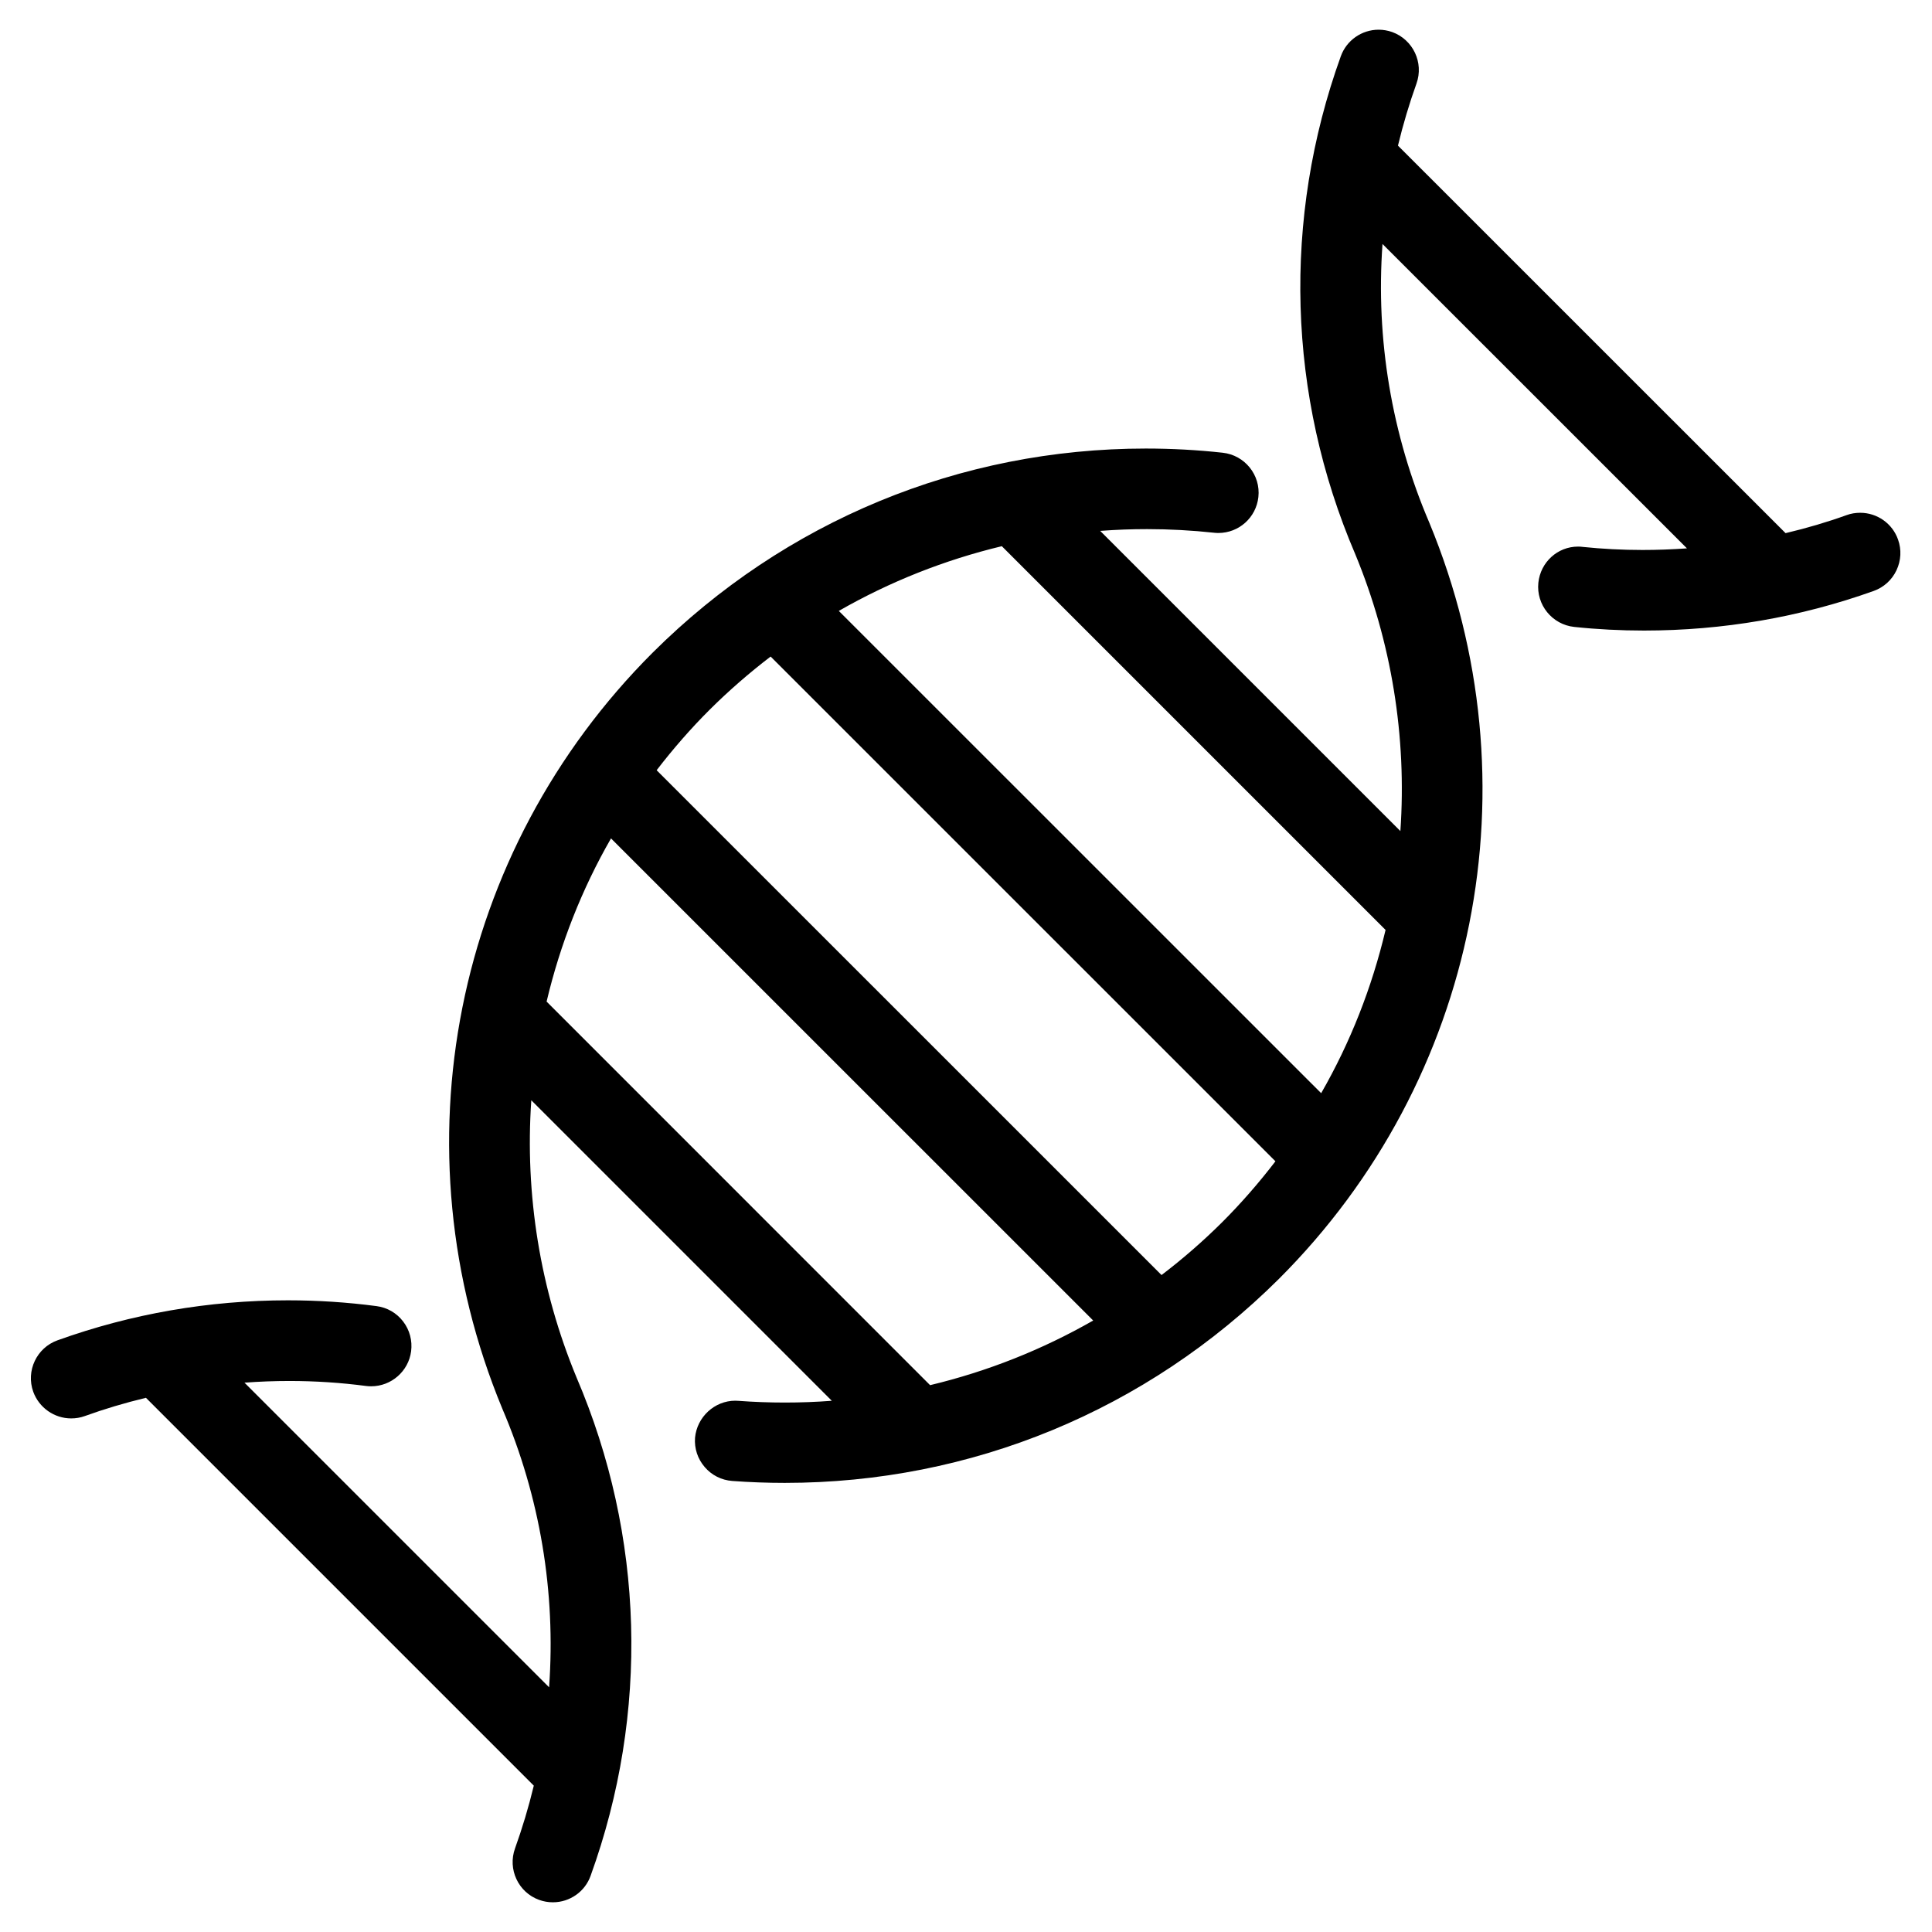 <?xml version="1.0" encoding="utf-8"?>
<!-- Generator: Adobe Illustrator 22.1.0, SVG Export Plug-In . SVG Version: 6.00 Build 0)  -->
<svg version="1.1" id="Layer_1" xmlns="http://www.w3.org/2000/svg" xmlns:xlink="http://www.w3.org/1999/xlink" x="0px" y="0px"
	 viewBox="0 0 24 24" style="enable-background:new 0 0 24 24;" xml:space="preserve">
<g>
	<title>science-dna</title>
	<path d="M6.868,23.631c-0.059,0-0.116-0.01-0.171-0.03c-0.258-0.093-0.393-0.38-0.299-0.64c0.089-0.248,0.168-0.509,0.233-0.779
		l-4.818-4.818c-0.262,0.063-0.517,0.139-0.76,0.227c-0.055,0.02-0.111,0.029-0.169,0.029c-0.21,0-0.399-0.133-0.471-0.331
		c-0.093-0.259,0.042-0.546,0.301-0.639c0.918-0.33,1.882-0.497,2.864-0.497c0.367,0,0.737,0.024,1.099,0.072
		c0.132,0.017,0.25,0.085,0.331,0.191s0.116,0.237,0.099,0.37c-0.032,0.248-0.246,0.435-0.496,0.435
		c-0.022,0-0.043-0.001-0.065-0.004c-0.311-0.041-0.631-0.062-0.95-0.062c-0.185,0-0.372,0.007-0.559,0.021l3.784,3.784
		c0.085-1.181-0.113-2.368-0.582-3.463c-1.339-3.235-0.604-6.92,1.87-9.391c1.642-1.634,3.818-2.534,6.125-2.534
		c0.317,0,0.638,0.017,0.955,0.052c0.274,0.03,0.473,0.277,0.443,0.551c-0.028,0.254-0.241,0.446-0.498,0.446
		c-0.017,0-0.035-0.001-0.052-0.003c-0.276-0.03-0.555-0.045-0.832-0.045c-0.193,0-0.388,0.007-0.583,0.022l3.729,3.729
		c0.081-1.171-0.11-2.351-0.561-3.441c-0.843-1.968-0.907-4.165-0.179-6.184c0.071-0.198,0.26-0.33,0.47-0.33
		c0.057,0,0.114,0.01,0.168,0.029c0.26,0.094,0.395,0.381,0.302,0.64c-0.088,0.246-0.166,0.505-0.23,0.771l4.815,4.814
		c0.266-0.063,0.52-0.138,0.758-0.224c0.054-0.02,0.111-0.029,0.169-0.029c0.211,0,0.4,0.133,0.47,0.332
		c0.045,0.125,0.038,0.261-0.019,0.382c-0.057,0.121-0.158,0.212-0.283,0.257c-0.914,0.327-1.875,0.492-2.854,0.492
		c-0.29,0-0.582-0.015-0.866-0.045c-0.274-0.029-0.474-0.275-0.446-0.549c0.027-0.256,0.239-0.449,0.493-0.449
		c0.02,0,0.04,0.001,0.06,0.004c0.24,0.025,0.491,0.038,0.742,0.038c0.182,0,0.366-0.007,0.551-0.02l-3.782-3.781
		c-0.085,1.181,0.113,2.368,0.582,3.463c1.339,3.236,0.605,6.922-1.869,9.393c-1.643,1.634-3.823,2.534-6.139,2.534
		c-0.217,0-0.436-0.008-0.652-0.024c-0.133-0.01-0.255-0.071-0.342-0.173c-0.087-0.101-0.13-0.23-0.12-0.364
		C8.658,17.603,8.876,17.4,9.134,17.4c0.007,0,0.036,0.001,0.043,0.002c0.188,0.014,0.381,0.021,0.571,0.021
		c0.195,0,0.39-0.007,0.585-0.022l-3.733-3.733c-0.081,1.171,0.11,2.351,0.561,3.441c0.844,1.971,0.907,4.171,0.176,6.192
		C7.267,23.499,7.078,23.631,6.868,23.631z M11.554,17.207c0.714-0.171,1.393-0.441,2.026-0.803l-5.99-5.989
		c-0.362,0.63-0.63,1.31-0.8,2.027L11.554,17.207z M14.429,15.839c0.268-0.204,0.521-0.425,0.755-0.658
		c0.231-0.231,0.453-0.485,0.66-0.755L9.573,8.156C9.304,8.362,9.05,8.583,8.817,8.815c-0.232,0.231-0.453,0.484-0.66,0.753
		L14.429,15.839z M16.412,13.58c0.362-0.63,0.63-1.311,0.8-2.028l-4.767-4.767c-0.712,0.171-1.392,0.441-2.025,0.804L16.412,13.58z"
		/>
</g>
</svg>
